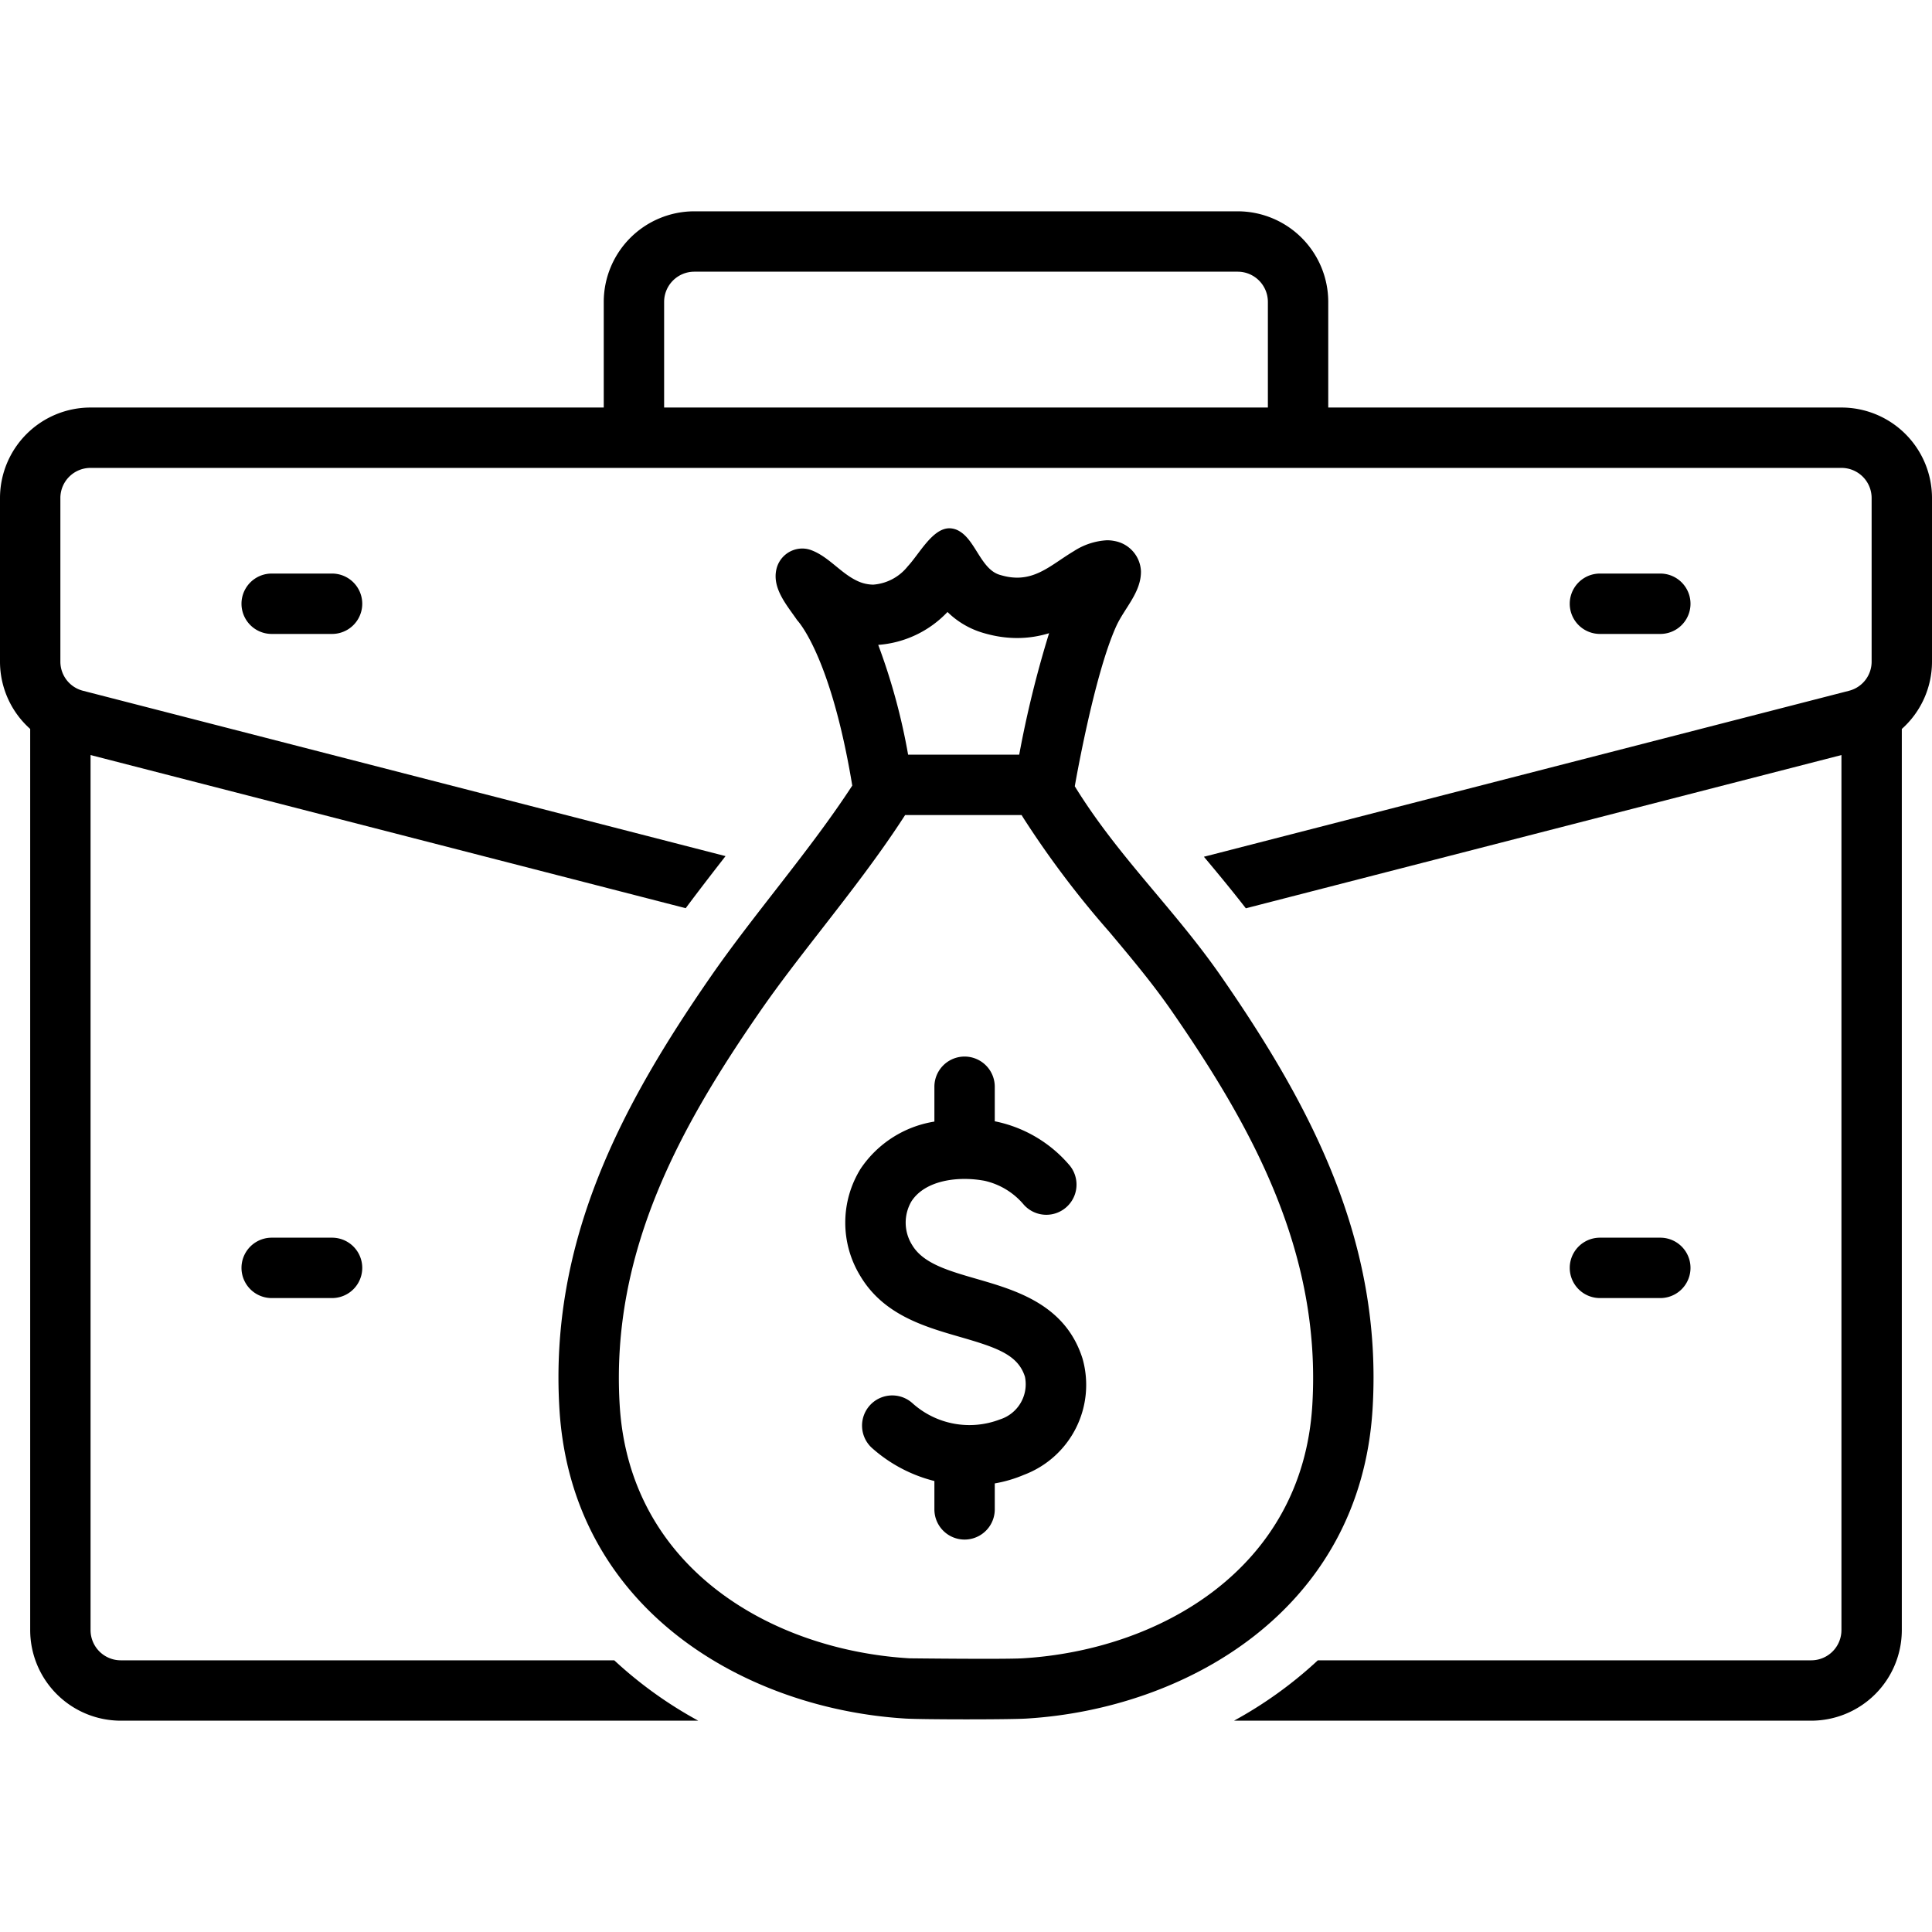 <svg xmlns="http://www.w3.org/2000/svg" viewBox="0 0 128 128" id="income">
  <path d="M18 38a2 2 0 0 0 0 4h4a2 2 0 0 0 0-4zm92 4a2 2 0 0 0 0-4h-4a2 2 0 0 0 0 4zM18 82a2 2 0 0 0 0 4h4a2 2 0 0 0 0-4zm92 4a2 2 0 0 0 0-4h-4a2 2 0 0 0 0 4z"></path>
  <path d="M122 27H88v-7a6.007 6.007 0 0 0-6-6H46a6.007 6.007 0 0 0-6 6v7H6a6 6 0 0 0-6 5.988v10.853a5.972 5.972 0 0 0 2 4.453V108a6.007 6.007 0 0 0 6 6h38.262a27.539 27.539 0 0 1-5.566-4H8a2.002 2.002 0 0 1-2-2V50.024L45.429 60.17c.869-1.166 1.76-2.32 2.64-3.45L5.498 45.765A1.99 1.99 0 0 1 4 43.84V32.988A1.996 1.996 0 0 1 6 31h116a1.996 1.996 0 0 1 2 1.988v10.853a1.99 1.99 0 0 1-1.499 1.925L79.762 56.762c.92 1.097 1.854 2.225 2.778 3.415L122 50.024V108a2.002 2.002 0 0 1-2 2H87.311a27.528 27.528 0 0 1-5.554 4H120a6.007 6.007 0 0 0 6-6V48.294a5.971 5.971 0 0 0 2-4.453V32.988A6 6 0 0 0 122 27Zm-78 0v-7a2.002 2.002 0 0 1 2-2h36a2.002 2.002 0 0 1 2 2v7Z"></path>
  <path d="M90.937 93.336c.675-11.155-4.16-20.159-10.01-28.613-3.123-4.512-6.826-7.932-9.72-12.63 0 0 1.266-7.356 2.754-10.622.536-1.174 1.653-2.235 1.63-3.63a2.127 2.127 0 0 0-1.766-2 2.441 2.441 0 0 0-.485-.047 4.466 4.466 0 0 0-2.192.719c-1.308.779-2.3 1.758-3.76 1.758a3.612 3.612 0 0 1-.81-.096 5.52 5.52 0 0 1-.339-.09c-1.231-.365-1.594-2.234-2.646-2.874a1.314 1.314 0 0 0-.69-.211c-1.126 0-1.984 1.686-2.762 2.52a3.223 3.223 0 0 1-2.286 1.214 2.519 2.519 0 0 1-1.093-.264c-1.078-.515-1.864-1.587-3.005-2.017a1.718 1.718 0 0 0-.608-.112 1.766 1.766 0 0 0-1.716 1.4c-.276 1.27.73 2.39 1.382 3.35 0 0 2.212 2.256 3.65 10.956-2.826 4.336-6.491 8.482-9.392 12.676-5.85 8.454-10.686 17.458-10.01 28.613.806 13.358 12.397 19.896 22.958 20.525 1.13.066 6.764.07 7.958 0 10.562-.63 22.151-7.167 22.958-20.525Zm-28.162-52.79a5.634 5.634 0 0 0 2.327 1.375c.193.057.388.109.584.154a7.641 7.641 0 0 0 1.702.196 7.176 7.176 0 0 0 2.117-.32A70.865 70.865 0 0 0 67.525 50h-7.36a41.132 41.132 0 0 0-1.98-7.275 7.035 7.035 0 0 0 4.59-2.18Zm4.967 69.322c-1.223.072-7.483 0-7.483 0-9.088-.541-18.55-5.937-19.203-16.774-.62-10.217 4.106-18.58 9.306-26.095 1.237-1.788 2.62-3.567 4.084-5.45 1.829-2.353 3.72-4.785 5.37-7.318l.151-.231h7.717l.117.191a63.023 63.023 0 0 0 5.692 7.545c1.475 1.758 2.868 3.418 4.146 5.263 5.198 7.513 9.924 15.875 9.305 26.096-.654 10.836-10.116 16.232-19.202 16.773Z"></path>
  <path d="M64.709 84.731c-1.905-.55-3.55-1.025-4.277-2.245a2.79 2.79 0 0 1-.05-2.888c.903-1.407 3.095-1.698 4.858-1.365a4.751 4.751 0 0 1 2.593 1.585 2 2 0 0 0 3.044-2.593 8.751 8.751 0 0 0-4.886-2.92c-.028-.006-.057-.009-.085-.014V72a2 2 0 0 0-4 0v2.308a7.268 7.268 0 0 0-4.885 3.12 6.77 6.77 0 0 0-.023 7.11c1.535 2.572 4.226 3.35 6.6 4.036 2.441.706 3.844 1.177 4.307 2.638a2.445 2.445 0 0 1-1.657 2.829 5.64 5.64 0 0 1-5.814-1.092 2 2 0 0 0-2.68 2.969 9.783 9.783 0 0 0 4.152 2.203V100a2 2 0 0 0 4 0v-1.72a8.696 8.696 0 0 0 1.931-.568 6.368 6.368 0 0 0 3.883-7.702c-1.132-3.578-4.392-4.52-7.011-5.279Z"></path>
</svg>
